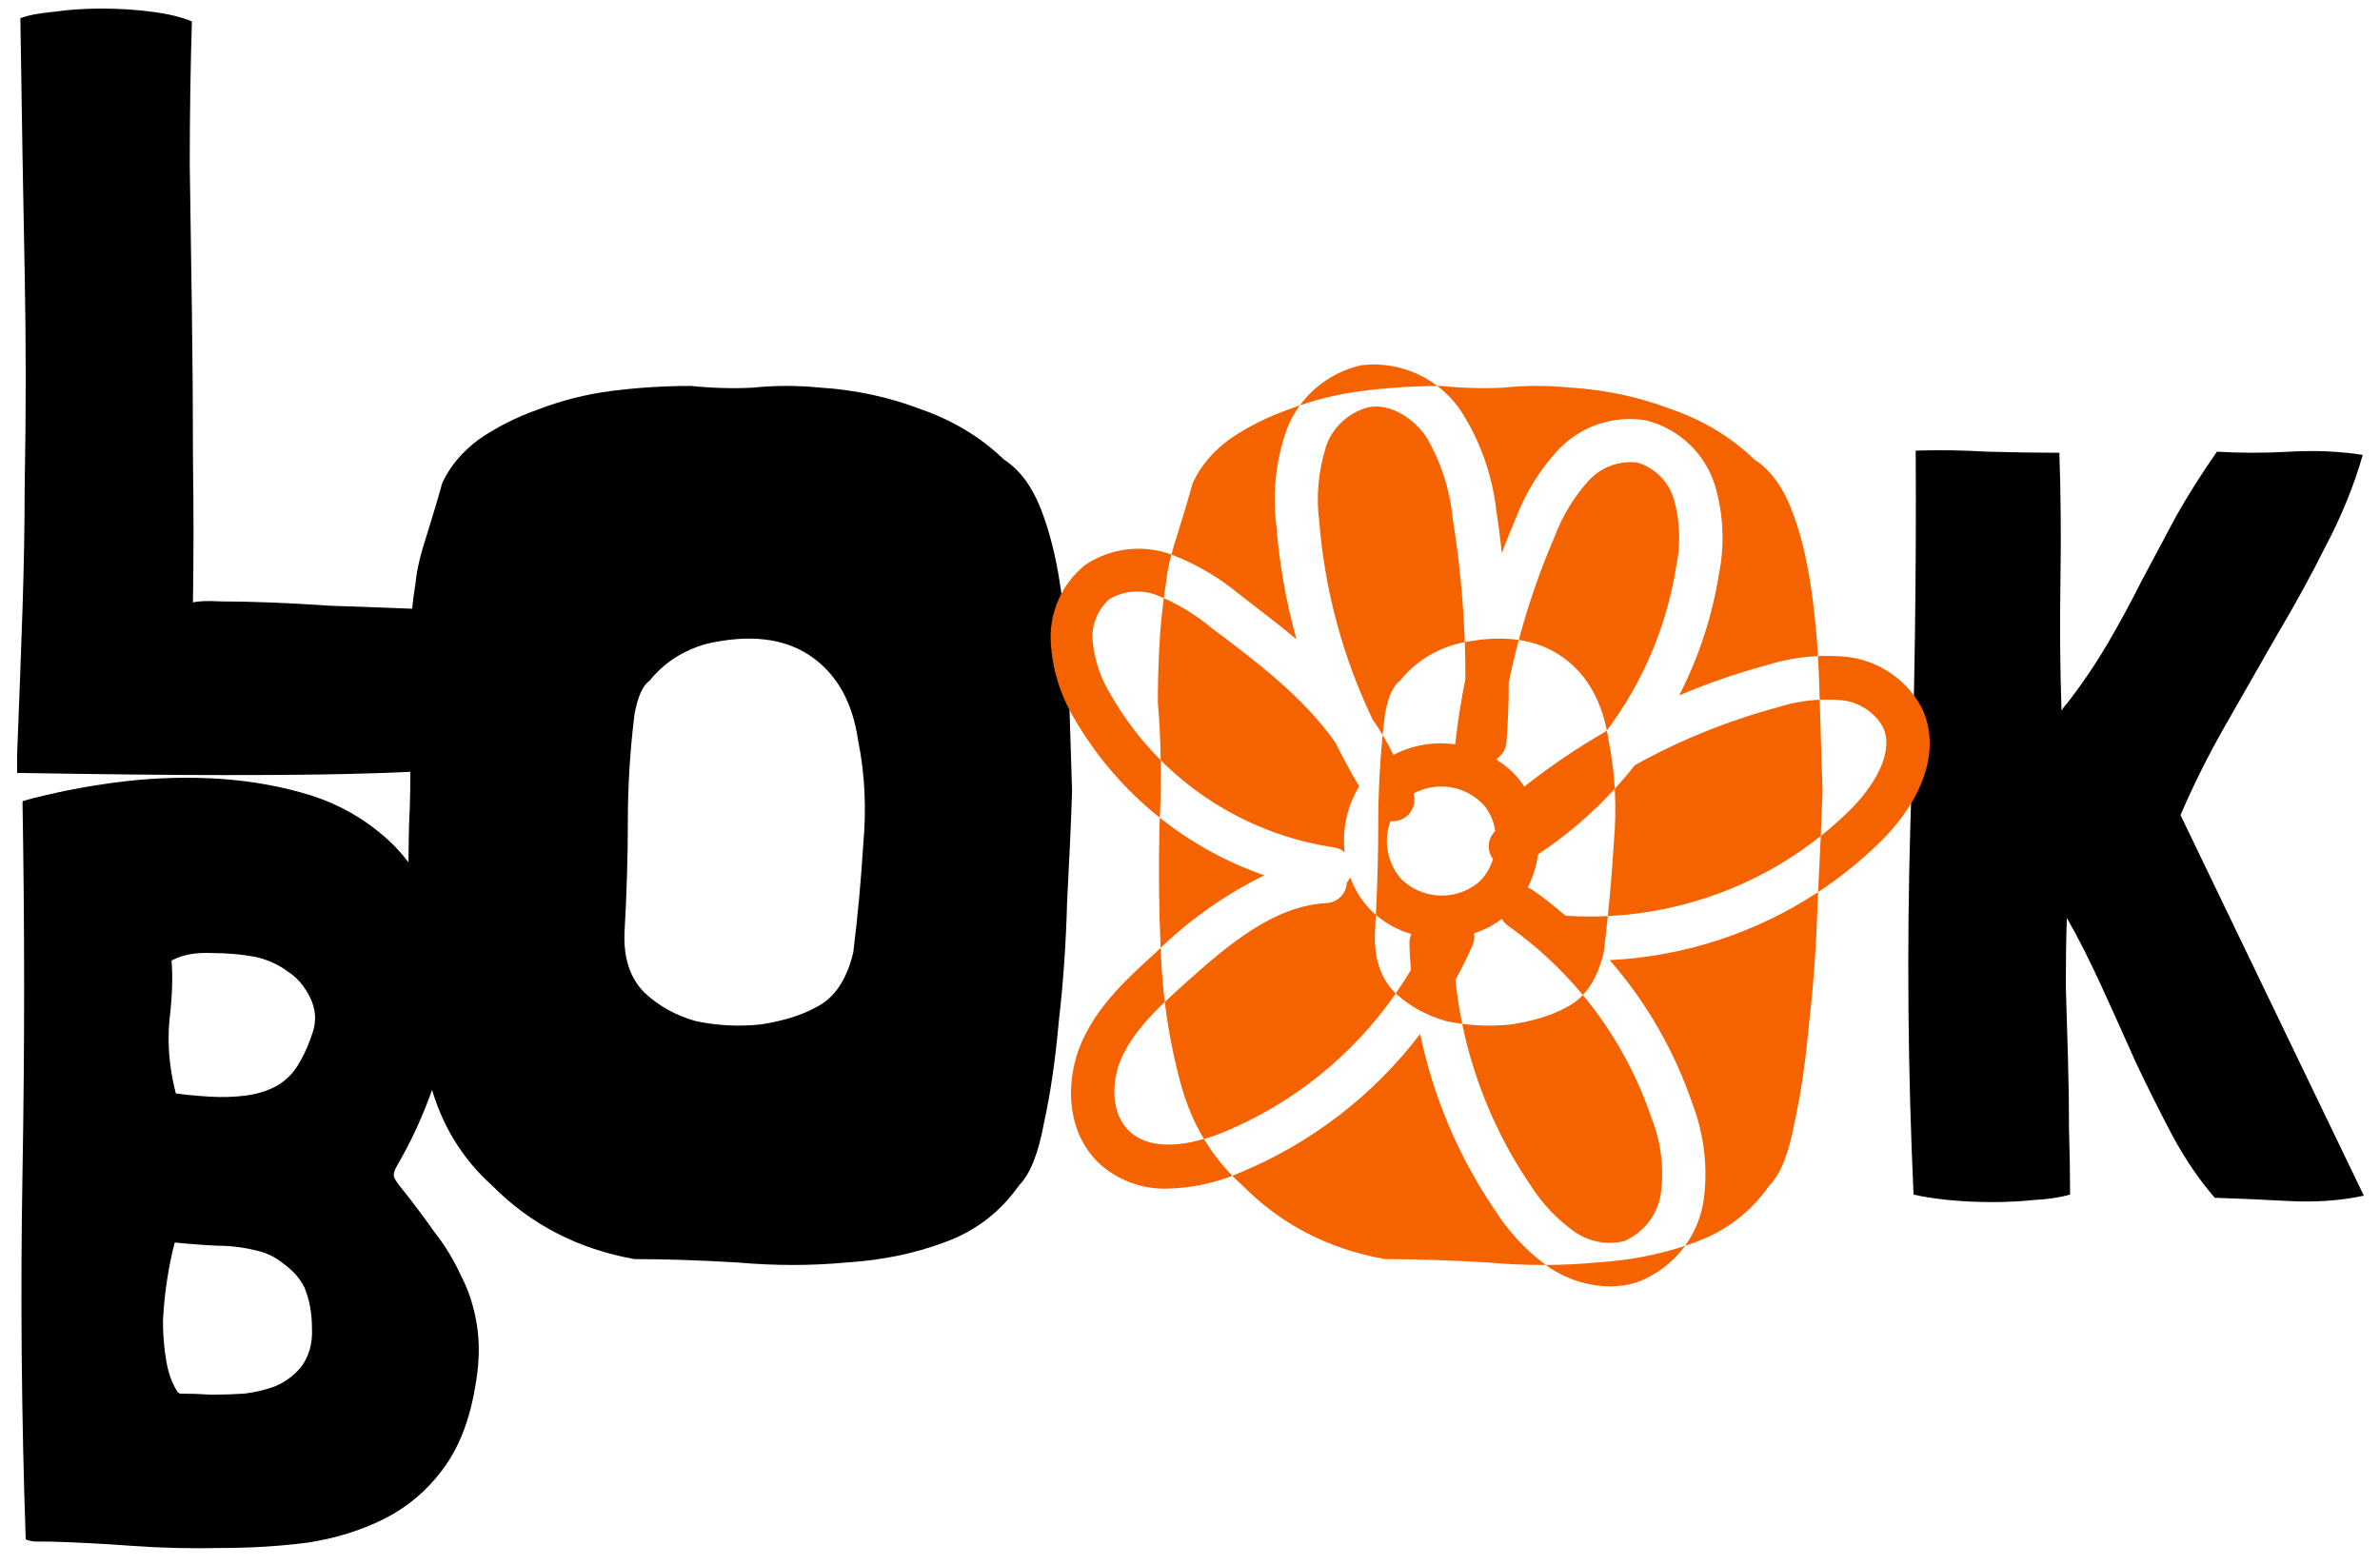 <svg width="111" height="73" viewBox="0 0 111 73" fill="none" xmlns="http://www.w3.org/2000/svg">
<path d="M19.928 24.879C20.237 23.889 20.469 23.107 20.623 22.534C20.984 21.752 21.551 21.075 22.324 20.501C23.149 19.928 24.076 19.459 25.107 19.094C26.189 18.677 27.323 18.391 28.509 18.235C29.746 18.078 30.983 18 32.219 18C33.25 18.104 34.229 18.13 35.157 18.078C36.136 17.974 37.167 17.974 38.249 18.078C39.899 18.182 41.471 18.521 42.965 19.094C44.46 19.616 45.748 20.397 46.83 21.439C47.552 21.909 48.119 22.664 48.531 23.706C48.944 24.749 49.253 25.973 49.459 27.38C49.665 28.735 49.794 30.247 49.845 31.914C49.897 33.53 49.949 35.197 50 36.917C49.949 38.428 49.871 40.148 49.768 42.076C49.717 44.005 49.588 45.855 49.382 47.626C49.227 49.398 48.995 50.988 48.686 52.395C48.428 53.802 48.042 54.766 47.526 55.287C46.65 56.538 45.49 57.424 44.047 57.945C42.656 58.466 41.136 58.779 39.486 58.883C37.837 59.039 36.136 59.039 34.384 58.883C32.632 58.779 31.034 58.726 29.591 58.726C26.963 58.257 24.747 57.111 22.943 55.287C21.551 54.036 20.598 52.473 20.082 50.597C19.567 48.721 19.258 46.767 19.155 44.734C19.052 42.65 19.026 40.565 19.077 38.48C19.18 36.396 19.155 34.494 19 32.774C19 31.836 19.026 30.924 19.077 30.038C19.129 29.1 19.232 28.136 19.387 27.146C19.438 26.573 19.619 25.817 19.928 24.879ZM32.915 30.038C31.833 30.351 30.957 30.924 30.287 31.758C29.978 31.966 29.746 32.487 29.591 33.321C29.385 34.989 29.282 36.657 29.282 38.324C29.282 39.94 29.23 41.659 29.127 43.483C29.076 44.682 29.385 45.62 30.055 46.297C30.725 46.923 31.524 47.366 32.451 47.626C33.431 47.835 34.436 47.887 35.466 47.783C36.497 47.626 37.347 47.366 38.017 47.001C38.894 46.584 39.486 45.724 39.795 44.421C40.002 42.754 40.156 41.086 40.259 39.419C40.414 37.699 40.337 36.083 40.027 34.572C39.77 32.748 39.022 31.419 37.785 30.585C36.549 29.752 34.925 29.569 32.915 30.038Z" fill="black"/>
<path d="M18.4 54.95C18.467 55.083 18.583 55.25 18.75 55.45C19.283 56.117 19.783 56.783 20.25 57.45C20.75 58.083 21.167 58.767 21.5 59.5C21.867 60.2 22.117 60.983 22.25 61.85C22.383 62.717 22.35 63.683 22.15 64.75C21.883 66.317 21.367 67.6 20.6 68.6C19.867 69.567 18.967 70.317 17.9 70.85C16.833 71.383 15.65 71.75 14.35 71.95C13.05 72.117 11.7 72.2 10.3 72.2C8.933 72.233 7.55 72.2 6.15 72.1C4.783 72 3.5 71.933 2.3 71.9C2.1 71.9 1.9 71.9 1.7 71.9C1.533 71.9 1.367 71.867 1.2 71.8C1 66.033 0.95 60.317 1.05 54.65C1.15 48.95 1.15 43.2 1.05 37.4L1.1 37.35C2.433 36.983 3.85 36.7 5.35 36.5C6.85 36.3 8.333 36.233 9.8 36.3C11.267 36.367 12.667 36.583 14 36.95C15.367 37.317 16.567 37.917 17.6 38.75C18.633 39.55 19.45 40.6 20.05 41.9C20.65 43.167 20.95 44.733 20.95 46.6C20.95 48 20.7 49.367 20.2 50.7C19.733 52.033 19.167 53.267 18.5 54.4C18.367 54.633 18.333 54.817 18.4 54.95ZM12.85 64.65C13.317 64.45 13.717 64.15 14.05 63.75C14.417 63.25 14.583 62.65 14.55 61.95C14.55 61.25 14.433 60.617 14.2 60.05C14 59.65 13.7 59.3 13.3 59C12.9 58.667 12.483 58.45 12.05 58.35C11.417 58.183 10.767 58.1 10.1 58.1C9.433 58.067 8.783 58.017 8.15 57.95C8.017 58.45 7.9 59.017 7.8 59.65C7.7 60.283 7.633 60.933 7.6 61.6C7.6 62.233 7.65 62.85 7.75 63.45C7.85 64.05 8.033 64.55 8.3 64.95L8.4 65C8.867 65 9.35 65.017 9.85 65.05C10.383 65.05 10.9 65.033 11.4 65C11.933 64.933 12.417 64.817 12.85 64.65ZM12.9 50.65C13.367 50.383 13.733 50 14 49.5C14.233 49.1 14.433 48.633 14.6 48.1C14.767 47.567 14.717 47.033 14.45 46.5C14.183 45.967 13.833 45.567 13.4 45.3C13 45 12.533 44.783 12 44.65C11.333 44.517 10.617 44.45 9.85 44.45C9.117 44.417 8.5 44.533 8 44.8C8.067 45.567 8.033 46.5 7.9 47.6C7.8 48.7 7.9 49.833 8.2 51C8.7 51.067 9.233 51.117 9.8 51.15C10.367 51.183 10.917 51.167 11.45 51.1C11.983 51.033 12.467 50.883 12.9 50.65Z" fill="black"/>
<path d="M103.796 33.817C102.996 35.217 102.296 36.617 101.696 38.017L110.246 55.767C109.179 56 108.013 56.083 106.746 56.017C105.513 55.95 104.363 55.9 103.296 55.867C102.596 55.067 101.946 54.117 101.346 53.017C100.746 51.883 100.163 50.717 99.596 49.517C99.063 48.317 98.529 47.133 97.996 45.967C97.463 44.8 96.93 43.75 96.396 42.817C96.363 43.783 96.346 44.833 96.346 45.967C96.379 47.067 96.413 48.183 96.446 49.317C96.48 50.45 96.496 51.567 96.496 52.667C96.529 53.767 96.546 54.783 96.546 55.717C96.079 55.85 95.529 55.933 94.896 55.967C94.263 56.033 93.596 56.067 92.896 56.067C92.196 56.067 91.513 56.033 90.846 55.967C90.213 55.9 89.68 55.817 89.246 55.717C88.98 49.983 88.93 44.233 89.096 38.467C89.296 32.667 89.379 26.85 89.346 21.017C90.446 20.983 91.563 21 92.696 21.067C93.863 21.1 94.98 21.117 96.046 21.117C96.113 23.017 96.129 25.017 96.096 27.117C96.063 29.217 96.079 31.217 96.146 33.117C96.146 33.15 96.163 33.133 96.196 33.067C96.263 32.967 96.329 32.883 96.396 32.817C97.096 31.917 97.73 30.983 98.296 30.017C98.863 29.05 99.396 28.067 99.896 27.067C100.429 26.067 100.963 25.067 101.496 24.067C102.063 23.067 102.696 22.067 103.396 21.067C104.463 21.133 105.596 21.133 106.796 21.067C107.996 21 109.129 21.05 110.196 21.217C109.796 22.617 109.229 24.017 108.496 25.417C107.796 26.817 107.029 28.217 106.196 29.617C105.396 31.017 104.596 32.417 103.796 33.817Z" fill="black"/>
<path d="M21.8 30.55C21.8 30.883 21.817 31.183 21.85 31.45C21.917 32.65 21.95 33.567 21.95 34.2C21.95 34.8 21.9 35.25 21.8 35.55C21.733 35.817 21.6 35.967 21.4 36C21.2 36 20.917 36 20.55 36C20.183 35.967 19.7 35.967 19.1 36C18.533 36.033 17.55 36.067 16.15 36.1C14.783 36.133 12.883 36.15 10.45 36.15C8.05 36.15 4.833 36.117 0.8 36.05V35.15C0.9 32.65 0.983 30.4 1.05 28.4C1.117 26.367 1.15 24.483 1.15 22.75C1.183 20.983 1.2 19.283 1.2 17.65C1.2 16.017 1.183 14.35 1.15 12.65C1.117 10.95 1.083 9.15 1.05 7.25C1.017 5.317 0.983 3.183 0.95 0.85C1.283 0.717 1.8 0.617 2.5 0.55C3.2 0.45 3.95 0.4 4.75 0.4C5.55 0.4 6.333 0.45 7.1 0.55C7.867 0.65 8.483 0.8 8.95 1C8.883 3.167 8.85 5.4 8.85 7.7C8.883 9.967 8.917 12.25 8.95 14.55C8.983 16.85 9 19.15 9 21.45C9.033 23.717 9.033 25.917 9 28.05V28.1C9.233 28.033 9.667 28.017 10.3 28.05C10.967 28.05 11.733 28.067 12.6 28.1C13.467 28.133 14.383 28.183 15.35 28.25C16.35 28.283 17.283 28.317 18.15 28.35C19.05 28.383 19.833 28.417 20.5 28.45C21.2 28.45 21.683 28.433 21.95 28.4C21.95 28.767 21.933 29.133 21.9 29.5C21.867 29.833 21.833 30.183 21.8 30.55Z" fill="black"/>
<path fill-rule="evenodd" clip-rule="evenodd" d="M84.787 30.601C85.236 30.581 85.686 30.593 86.136 30.637C86.872 30.721 87.577 30.984 88.188 31.402C88.8 31.821 89.299 32.383 89.641 33.038C90.504 34.861 89.79 37.181 87.72 39.239C86.818 40.128 85.837 40.92 84.793 41.608C84.841 40.686 84.883 39.813 84.919 38.989C85.394 38.611 85.85 38.208 86.284 37.78C87.396 36.677 88.381 35.069 87.808 33.892C87.605 33.544 87.32 33.249 86.979 33.034C86.637 32.818 86.249 32.688 85.846 32.655C85.52 32.628 85.194 32.622 84.868 32.637C84.861 32.395 84.853 32.154 84.845 31.914C84.832 31.465 84.812 31.027 84.787 30.601ZM67.035 18.001C67.097 18 67.158 18 67.219 18C68.25 18.104 69.229 18.13 70.157 18.078C71.136 17.974 72.167 17.974 73.249 18.078C74.899 18.182 76.471 18.521 77.965 19.094C79.46 19.616 80.748 20.397 81.83 21.439C82.552 21.909 83.119 22.664 83.531 23.706C83.944 24.749 84.253 25.973 84.459 27.38C84.609 28.37 84.719 29.444 84.787 30.601C83.964 30.637 83.148 30.783 82.361 31.034C80.982 31.407 79.63 31.875 78.316 32.433C79.239 30.634 79.869 28.7 80.183 26.703C80.439 25.362 80.375 23.98 79.994 22.668C79.767 21.925 79.352 21.253 78.789 20.717C78.226 20.181 77.533 19.799 76.778 19.608C76.04 19.482 75.282 19.539 74.571 19.774C73.86 20.008 73.218 20.413 72.7 20.953C71.819 21.898 71.132 23.006 70.677 24.215C70.455 24.739 70.239 25.264 70.044 25.795C69.97 25.123 69.889 24.45 69.787 23.825C69.609 22.221 69.074 20.678 68.224 19.305C67.909 18.8 67.505 18.358 67.035 18.001ZM60.625 18.906C60.826 18.632 61.055 18.378 61.311 18.151C61.933 17.596 62.689 17.21 63.504 17.032C64.426 16.926 65.359 17.083 66.195 17.486C66.493 17.629 66.774 17.802 67.035 18.001C65.86 18.008 64.684 18.086 63.509 18.235C62.511 18.366 61.55 18.59 60.625 18.906ZM54.633 25.864C54.712 25.561 54.811 25.233 54.928 24.879C55.237 23.889 55.469 23.107 55.623 22.534C55.984 21.752 56.551 21.075 57.324 20.501C58.149 19.928 59.077 19.459 60.107 19.094C60.279 19.028 60.451 18.966 60.625 18.906C60.337 19.299 60.11 19.735 59.952 20.2C59.49 21.59 59.345 23.065 59.527 24.517C59.669 26.31 59.983 28.084 60.464 29.817C59.788 29.251 59.104 28.724 58.458 28.226C58.222 28.044 57.991 27.866 57.767 27.692C56.838 26.924 55.791 26.311 54.666 25.876C54.655 25.872 54.644 25.868 54.633 25.864ZM54.279 27.897C54.311 27.648 54.347 27.398 54.386 27.146C54.419 26.789 54.501 26.362 54.633 25.864C53.979 25.626 53.279 25.543 52.588 25.623C51.885 25.703 51.211 25.949 50.621 26.34C50.076 26.776 49.645 27.337 49.364 27.975C49.084 28.613 48.962 29.31 49.01 30.005C49.084 31.212 49.442 32.385 50.055 33.428C51.098 35.255 52.473 36.849 54.093 38.14C54.088 38.253 54.083 38.367 54.077 38.48C54.03 40.389 54.048 42.297 54.13 44.206C54.041 44.291 53.952 44.377 53.864 44.465C52.624 45.588 51.221 46.859 50.453 48.594C49.684 50.329 49.657 52.838 51.37 54.358C52.234 55.093 53.342 55.48 54.478 55.44C55.505 55.412 56.52 55.209 57.477 54.84C57.626 54.993 57.782 55.142 57.943 55.287C59.746 57.111 61.963 58.257 64.591 58.726C66.034 58.726 67.632 58.779 69.384 58.883C70.302 58.965 71.206 59.004 72.096 59C72.166 59.052 72.237 59.103 72.309 59.153C73.135 59.694 74.098 59.988 75.086 60C75.516 60.001 75.944 59.935 76.354 59.805C77.164 59.503 77.878 58.992 78.423 58.322C78.48 58.252 78.536 58.181 78.589 58.107C78.743 58.056 78.896 58.001 79.047 57.945C80.49 57.424 81.65 56.538 82.526 55.287C83.042 54.766 83.428 53.802 83.686 52.395C83.995 50.988 84.227 49.398 84.382 47.626C84.588 45.855 84.716 44.005 84.768 42.076C84.776 41.919 84.785 41.763 84.793 41.608C81.916 43.504 78.562 44.611 75.073 44.781C76.79 46.75 78.104 49.034 78.942 51.506C79.486 52.938 79.662 54.482 79.455 55.998C79.338 56.761 79.041 57.484 78.589 58.107C77.323 58.531 75.956 58.79 74.486 58.883C73.701 58.957 72.905 58.996 72.096 59C71.16 58.306 70.359 57.447 69.734 56.462C68.035 53.973 66.846 51.173 66.235 48.224C64.061 51.08 61.167 53.31 57.848 54.687C57.725 54.741 57.602 54.792 57.477 54.84C56.967 54.317 56.526 53.745 56.152 53.124C56.53 53.016 56.857 52.894 57.093 52.797C60.334 51.448 63.109 49.202 65.097 46.337C65.759 46.941 66.543 47.371 67.451 47.626C67.698 47.679 67.946 47.721 68.195 47.754C68.751 50.456 69.839 53.029 71.406 55.319C71.936 56.151 72.623 56.873 73.428 57.444C73.762 57.681 74.144 57.842 74.546 57.918C74.949 57.993 75.363 57.981 75.76 57.882C76.216 57.683 76.612 57.371 76.911 56.975C77.21 56.579 77.401 56.113 77.466 55.622C77.614 54.449 77.463 53.258 77.028 52.158C76.318 50.05 75.228 48.104 73.824 46.41C74.269 45.937 74.593 45.274 74.796 44.421C74.865 43.857 74.929 43.292 74.987 42.727C76.758 42.642 78.509 42.285 80.177 41.666C81.894 41.028 83.493 40.124 84.919 38.989C84.951 38.26 84.978 37.569 85 36.917C84.956 35.453 84.912 34.026 84.868 32.637C84.194 32.668 83.525 32.789 82.88 32.998C80.567 33.622 78.339 34.525 76.246 35.688C75.948 36.068 75.636 36.436 75.311 36.791C75.268 36.028 75.174 35.288 75.027 34.572C75.003 34.4 74.975 34.233 74.942 34.069C76.634 31.811 77.747 29.174 78.181 26.387C78.392 25.367 78.355 24.31 78.073 23.307C77.957 22.897 77.739 22.524 77.44 22.22C77.141 21.917 76.769 21.694 76.361 21.572C75.947 21.524 75.527 21.574 75.136 21.717C74.745 21.861 74.393 22.095 74.109 22.399C73.415 23.162 72.873 24.05 72.511 25.015C71.835 26.584 71.274 28.2 70.834 29.848C70.081 29.737 69.242 29.772 68.316 29.952C68.247 28.003 68.056 26.06 67.745 24.134C67.616 22.82 67.204 21.549 66.538 20.408C66.012 19.595 64.927 18.801 63.842 18.989C63.371 19.109 62.939 19.346 62.585 19.678C62.232 20.009 61.968 20.425 61.819 20.886L61.826 20.893C61.479 22.006 61.378 23.18 61.529 24.336C61.786 27.535 62.629 30.661 64.017 33.556C64.181 33.792 64.337 34.033 64.484 34.279C64.349 35.627 64.282 36.976 64.282 38.324C64.282 39.698 64.245 41.147 64.17 42.671C64.068 42.583 63.969 42.49 63.875 42.393C63.477 41.968 63.17 41.467 62.972 40.92C62.932 41.008 62.88 41.09 62.817 41.163C62.805 41.413 62.701 41.65 62.524 41.828C62.347 42.005 62.11 42.111 61.859 42.124C59.459 42.245 57.349 43.987 55.219 45.911C54.92 46.181 54.618 46.454 54.325 46.733C54.246 46.075 54.189 45.409 54.155 44.734C54.146 44.558 54.138 44.382 54.13 44.206C55.559 42.84 57.191 41.7 58.967 40.826C57.188 40.208 55.542 39.295 54.093 38.14C54.133 37.209 54.147 36.315 54.135 35.458C54.766 36.089 55.457 36.662 56.199 37.168C57.999 38.396 60.054 39.201 62.21 39.522C62.397 39.549 62.572 39.628 62.716 39.75C62.59 38.679 62.827 37.597 63.39 36.677C62.985 36.004 62.615 35.291 62.271 34.619C60.761 32.48 58.523 30.799 56.5 29.286C55.827 28.723 55.079 28.255 54.279 27.897ZM54.279 27.897C54.183 28.625 54.116 29.339 54.077 30.038C54.026 30.924 54 31.836 54 32.774C54.076 33.624 54.121 34.519 54.135 35.458C53.236 34.559 52.457 33.543 51.821 32.433C51.338 31.665 51.043 30.794 50.959 29.891C50.927 29.527 50.982 29.16 51.119 28.822C51.256 28.483 51.471 28.181 51.747 27.941C52.081 27.745 52.454 27.628 52.839 27.597C53.225 27.567 53.612 27.625 53.972 27.766C54.075 27.808 54.177 27.851 54.279 27.897ZM64.484 34.279C64.665 34.582 64.833 34.893 64.988 35.211C65.871 34.748 66.879 34.576 67.866 34.72C67.983 33.688 68.143 32.666 68.345 31.653C68.346 31.086 68.336 30.519 68.316 29.952C68.184 29.978 68.05 30.007 67.915 30.038C66.833 30.351 65.957 30.924 65.287 31.758C64.978 31.966 64.746 32.487 64.591 33.321C64.552 33.641 64.516 33.96 64.484 34.279ZM70.834 29.848C70.659 30.503 70.504 31.163 70.367 31.828C70.367 32.76 70.331 33.688 70.259 34.612C70.249 34.765 70.204 34.914 70.126 35.047C70.049 35.18 69.943 35.294 69.814 35.379V35.446C70.184 35.674 70.516 35.958 70.799 36.287C70.903 36.415 71 36.55 71.089 36.69C72.299 35.734 73.579 34.869 74.918 34.101C74.926 34.09 74.934 34.08 74.942 34.069C74.624 32.502 73.906 31.341 72.785 30.585C72.217 30.202 71.566 29.956 70.834 29.848ZM75.311 36.791C74.248 37.952 73.046 38.98 71.729 39.851C71.658 40.39 71.496 40.913 71.25 41.398C71.337 41.427 71.418 41.468 71.493 41.519C72.026 41.889 72.525 42.292 73.01 42.709C73.67 42.753 74.33 42.759 74.987 42.727C75.1 41.624 75.191 40.522 75.259 39.419C75.341 38.514 75.358 37.638 75.311 36.791ZM73.824 46.41C72.814 45.192 71.643 44.104 70.334 43.18C70.215 43.095 70.116 42.985 70.044 42.857C69.653 43.153 69.216 43.38 68.749 43.53C68.779 43.716 68.756 43.907 68.682 44.081C68.439 44.633 68.17 45.171 67.88 45.702C67.951 46.393 68.056 47.077 68.195 47.754C68.938 47.851 69.695 47.861 70.466 47.783C71.497 47.626 72.347 47.366 73.017 47.001C73.32 46.857 73.589 46.66 73.824 46.41ZM64.17 42.671C64.649 43.083 65.213 43.388 65.823 43.563C65.765 43.695 65.735 43.837 65.736 43.98C65.736 44.404 65.77 44.821 65.803 45.238C65.581 45.614 65.345 45.98 65.097 46.337C65.083 46.324 65.069 46.311 65.055 46.297C64.385 45.62 64.076 44.682 64.127 43.483C64.143 43.21 64.157 42.939 64.17 42.671ZM54.325 46.733C54.486 48.056 54.738 49.344 55.082 50.597C55.334 51.514 55.691 52.357 56.152 53.124C55.086 53.43 53.623 53.622 52.711 52.797C51.801 51.99 51.815 50.457 52.3 49.361C52.738 48.367 53.497 47.523 54.325 46.733ZM64.727 39.717C64.815 40.191 65.028 40.632 65.345 40.994C65.82 41.463 66.453 41.739 67.121 41.769C67.788 41.799 68.443 41.58 68.958 41.156C69.278 40.857 69.51 40.479 69.632 40.06C69.612 40.033 69.572 39.986 69.572 39.986C69.459 39.792 69.414 39.568 69.443 39.346C69.472 39.124 69.575 38.919 69.734 38.762C69.676 38.332 69.503 37.925 69.235 37.585C68.829 37.13 68.281 36.826 67.68 36.722C67.079 36.618 66.46 36.721 65.925 37.013C65.97 37.163 65.979 37.321 65.952 37.475C65.925 37.63 65.862 37.775 65.769 37.901C65.675 38.026 65.553 38.128 65.413 38.198C65.272 38.268 65.118 38.305 64.961 38.304H64.846C64.68 38.756 64.639 39.244 64.727 39.717Z" fill="#F56200"/>
</svg>
